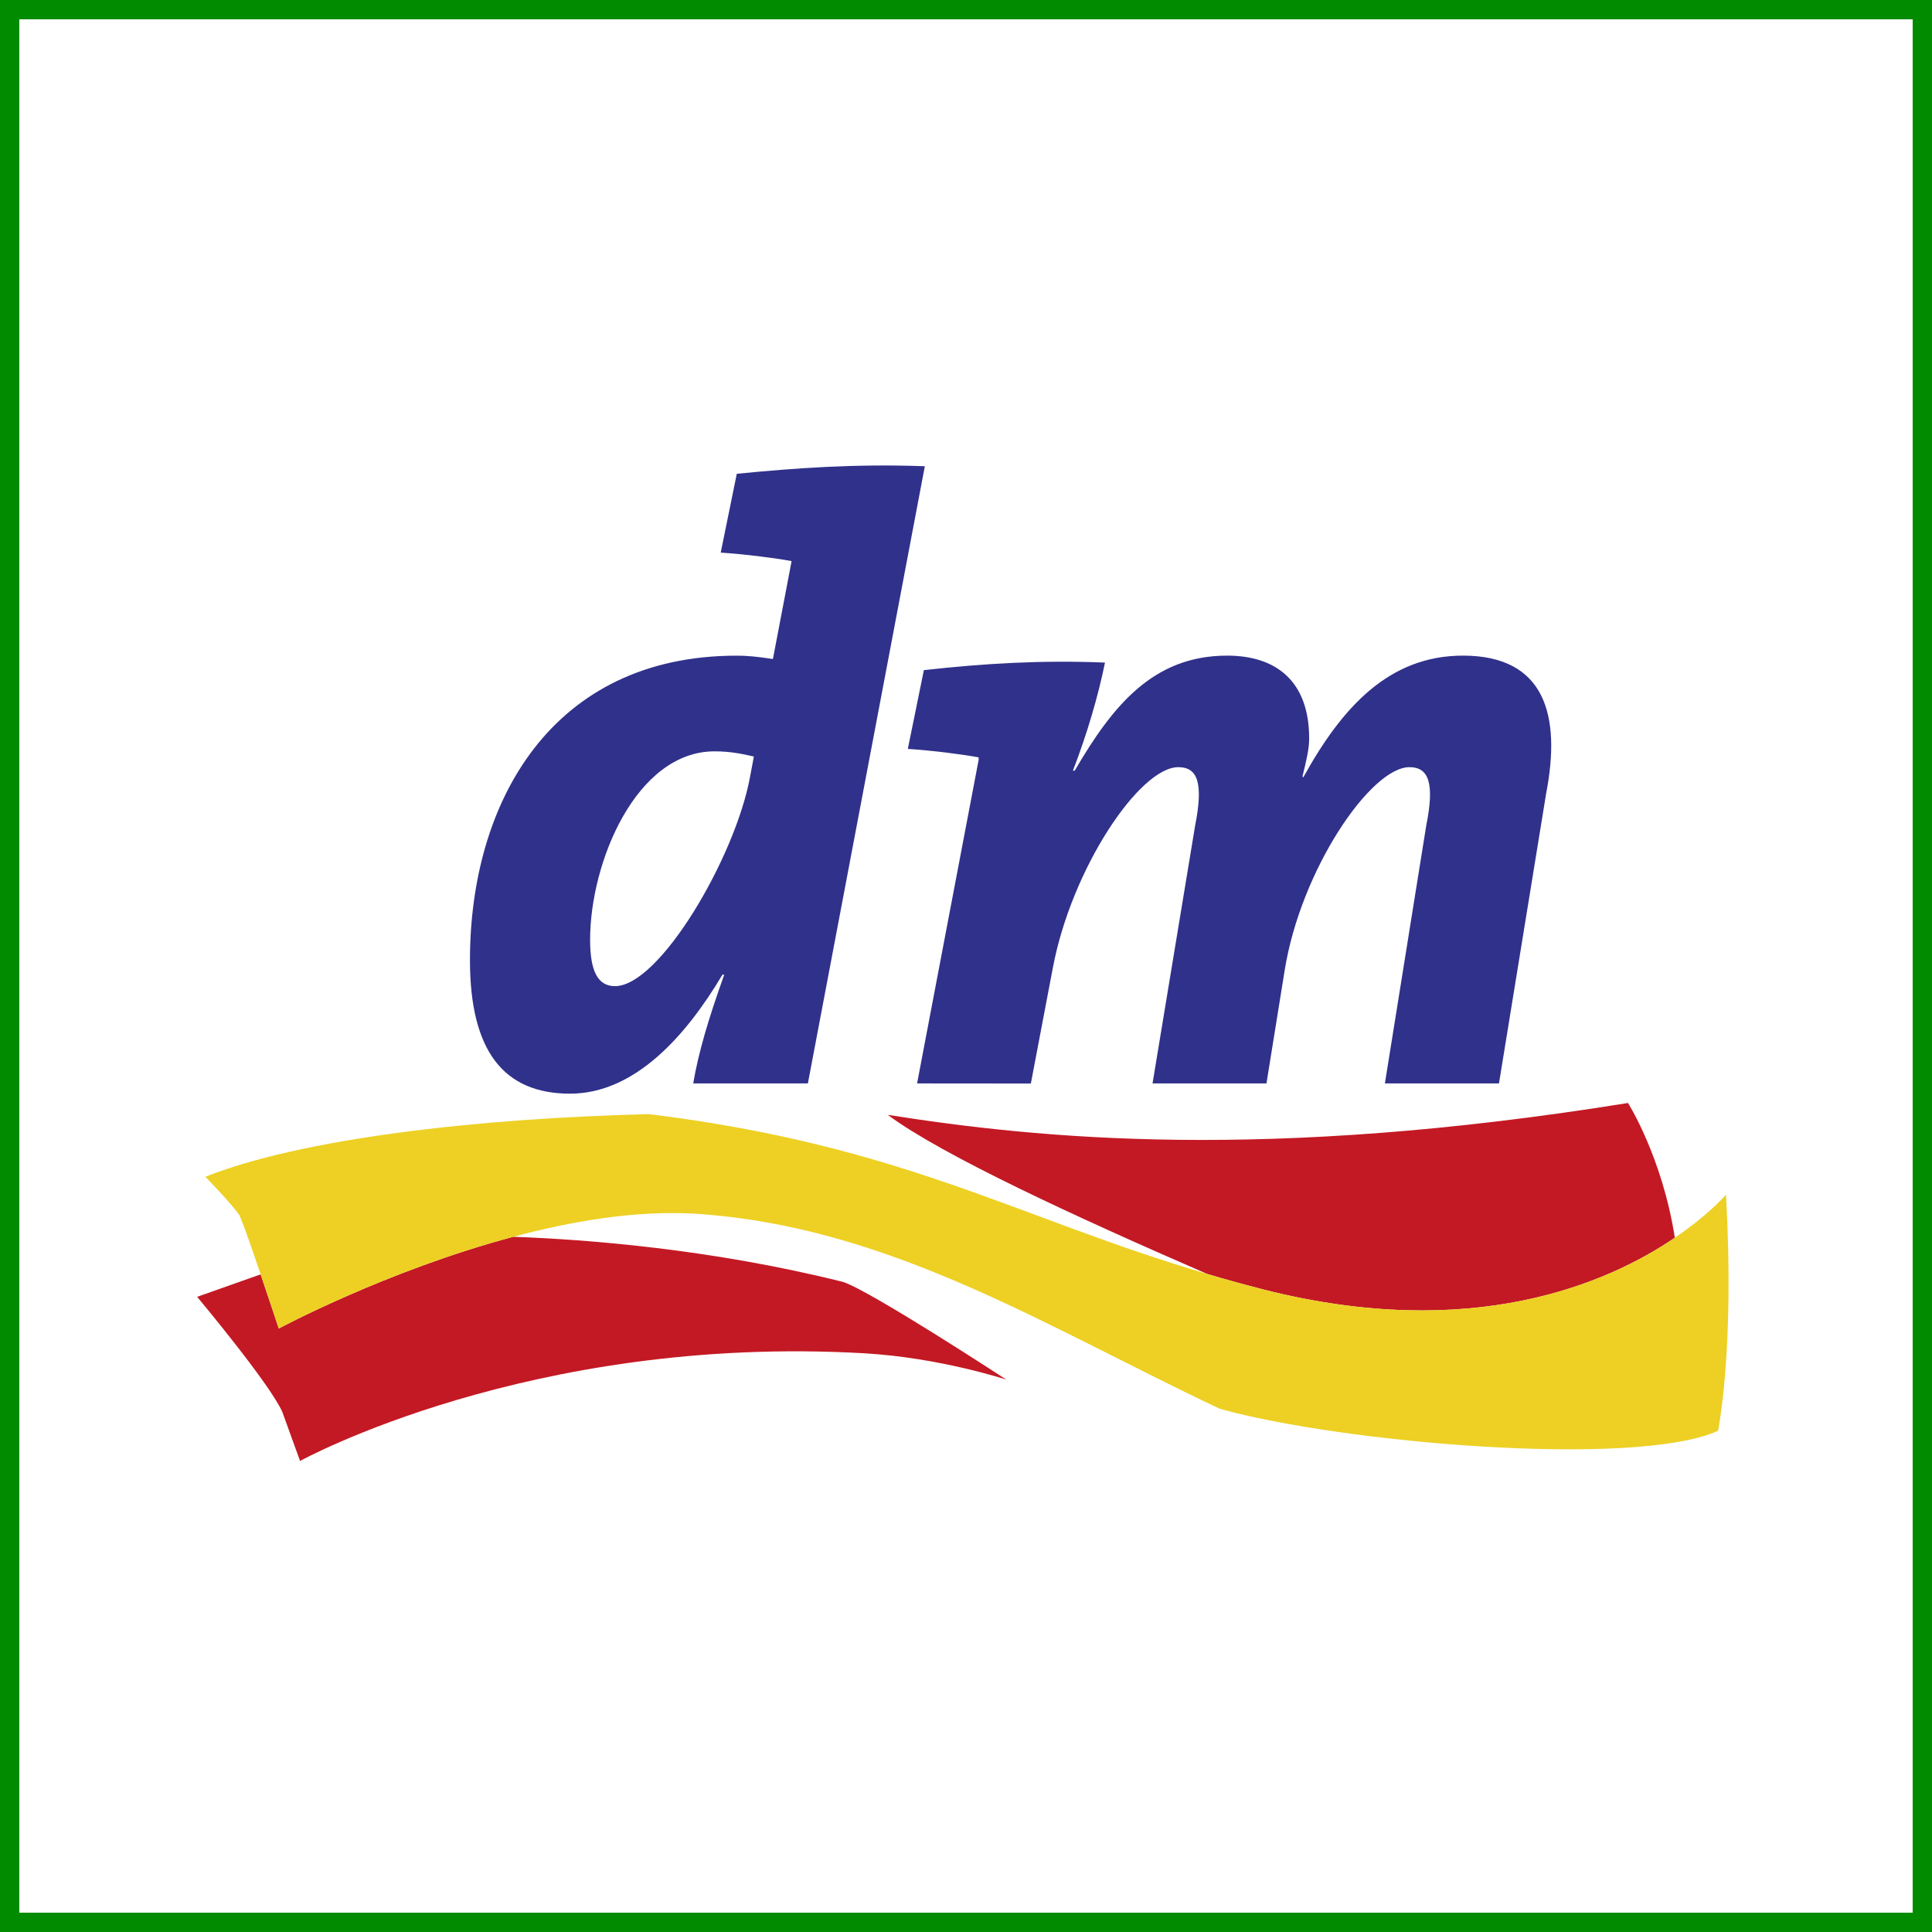 <svg width="100" height="100" viewBox="0 0 100 100" fill="none" xmlns="http://www.w3.org/2000/svg">
<rect x="0" y="0" width="100" height="100" fill="#333333" stroke="none"/>
<rect x="0.5" y="0.5" width="99" height="99" fill="white" stroke="#008B00"/>
<path d="M86.689 64.065C83.207 66.433 76.217 69.478 65.432 66.755C64.4 66.487 63.416 66.221 62.469 65.933C55.663 62.98 48.75 59.786 45.949 57.704C53.753 58.93 65.435 60.128 84.266 57.09C84.266 57.09 86.041 59.897 86.689 64.065V64.065ZM13.49 65.961L10.204 67.124C10.204 67.124 13.953 71.602 14.611 73.077L15.531 75.619C15.531 75.619 27.421 69.056 44.718 70.045C48.642 70.269 52.088 71.41 52.088 71.41C52.088 71.41 45.041 66.798 43.627 66.35C36.844 64.654 30.387 64.153 26.567 64.016C20.02 65.761 14.429 68.764 14.429 68.764C14.429 68.764 13.977 67.396 13.49 65.961" fill="#C31924"/>
<path d="M89.336 61.837C89.336 61.837 88.462 62.864 86.689 64.065C83.206 66.433 76.216 69.478 65.432 66.754C64.4 66.486 63.419 66.221 62.467 65.935C52.63 63.036 46.784 59.292 33.59 57.667C24.65 57.886 15.587 58.938 10.629 60.91C10.629 60.91 11.985 62.301 12.383 62.881C12.583 63.311 13.052 64.658 13.492 65.961C13.977 67.396 14.429 68.764 14.429 68.764C14.429 68.764 20.02 65.761 26.567 64.016C29.639 63.191 32.933 62.645 35.949 62.82C46.016 63.456 54.137 68.677 63.141 72.92C69.39 74.671 84.627 76 88.925 74.057C88.925 74.057 89.796 69.917 89.336 61.837" fill="#EDD023"/>
<path d="M36.988 38.889C32.933 38.889 30.544 44.62 30.544 48.643C30.544 50.302 30.961 51.043 31.833 51.043C34.142 51.043 38.047 44.384 38.818 40.231L39.02 39.158C38.454 39.029 37.815 38.889 36.988 38.889V38.889ZM41.816 56.077L35.881 56.078C36.145 54.513 36.656 52.767 37.486 50.45L37.395 50.446C35.524 53.592 32.871 56.608 29.503 56.608C26.056 56.607 24.327 54.379 24.325 49.701C24.325 41.473 28.588 33.935 38.136 33.937C38.655 33.937 39.179 33.983 40.006 34.111L40.966 29.081V29.041C40.004 28.865 38.572 28.689 37.304 28.603L38.136 24.523C41.159 24.227 44.256 24 47.869 24.132L41.816 56.077ZM77.587 56.078H71.682L73.823 42.725C74.264 40.537 73.95 39.708 72.955 39.708C70.946 39.708 67.32 45.032 66.491 50.246L65.552 56.078H59.655L61.861 42.725C62.294 40.537 61.994 39.708 60.991 39.708C58.983 39.708 55.457 44.961 54.491 50.116L53.357 56.083L47.468 56.078L50.654 39.33V39.201C49.694 39.027 48.258 38.848 46.989 38.763L47.819 34.686C50.957 34.337 53.925 34.161 57.194 34.295C56.848 35.999 56.278 37.962 55.534 39.889L55.625 39.892C57.589 36.526 59.684 33.935 63.52 33.935C66.093 33.937 67.762 35.293 67.762 38.224C67.762 38.752 67.632 39.313 67.415 40.19L67.46 40.233C69.463 36.603 71.896 33.935 75.725 33.935C79.956 33.937 80.816 36.999 80.029 41.066L77.587 56.078Z" fill="#30318B"/>
</svg>
